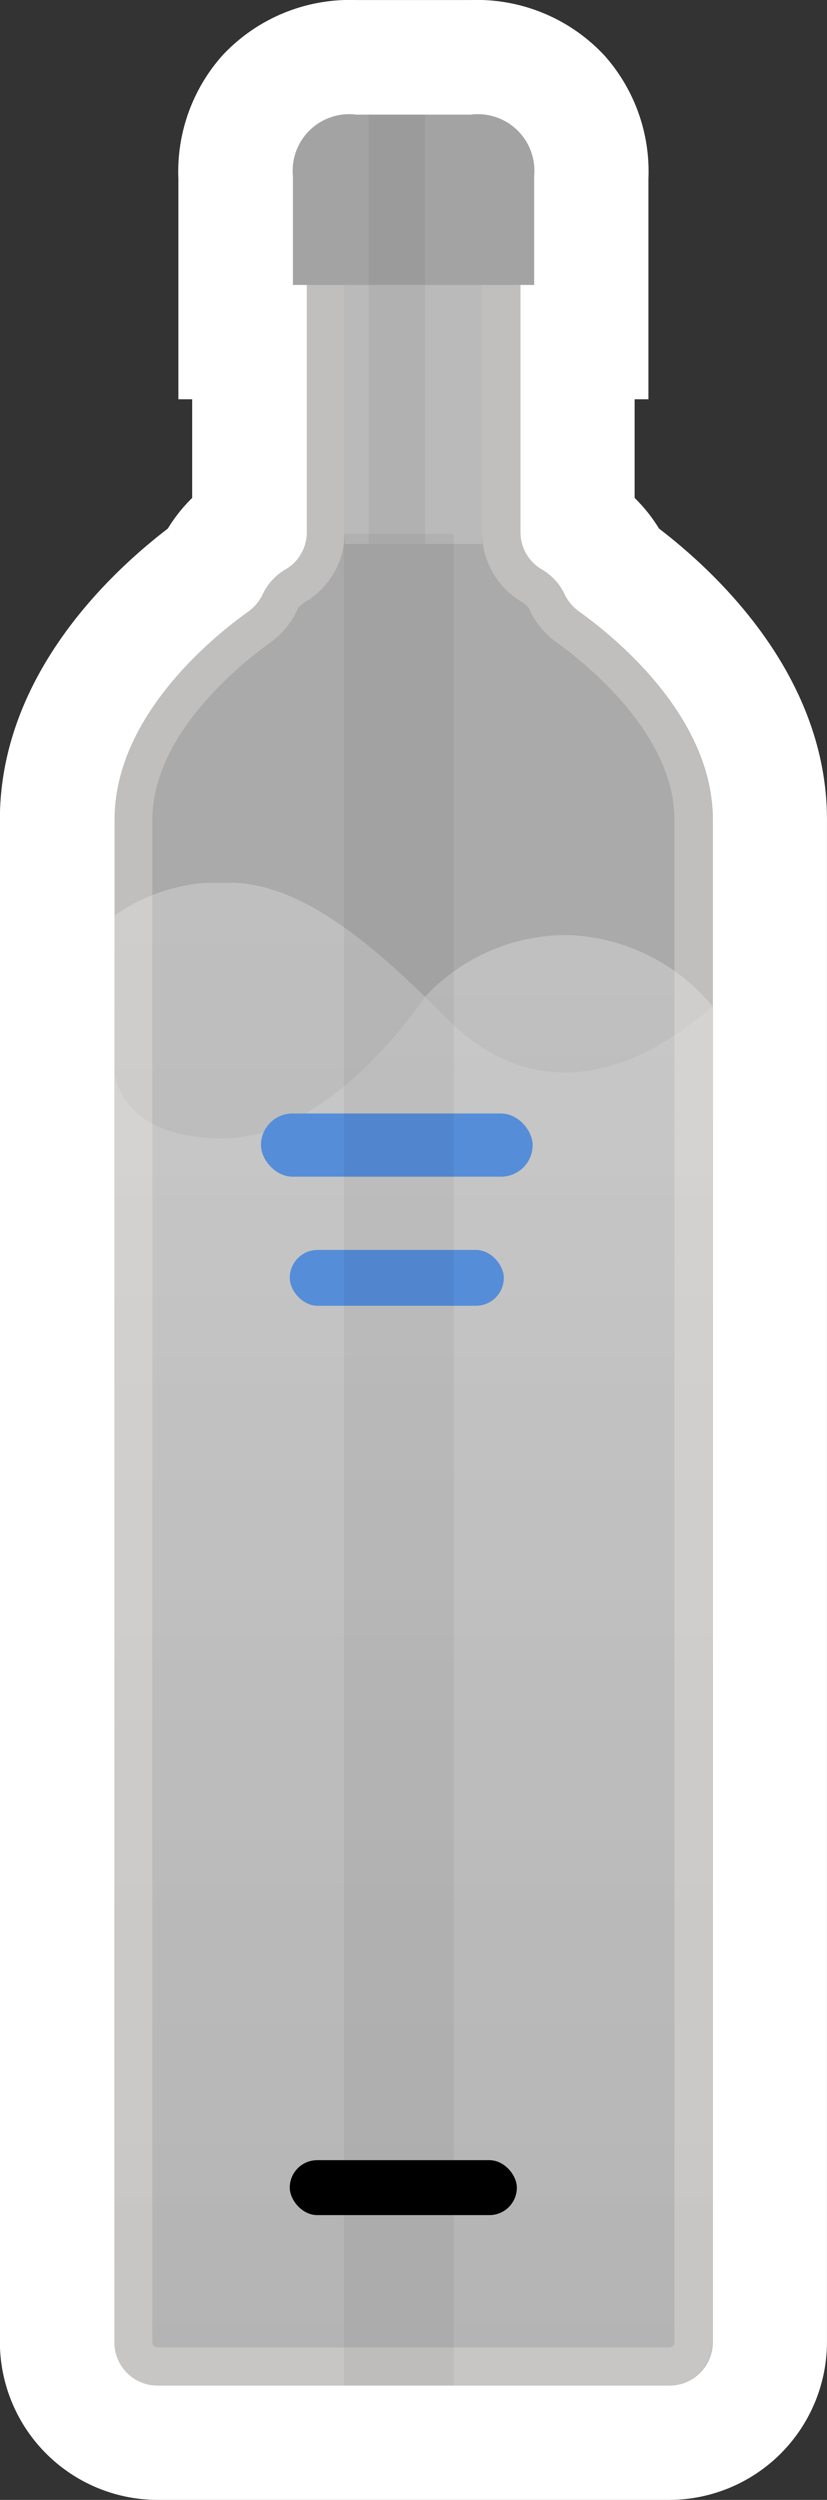<svg xmlns="http://www.w3.org/2000/svg" xmlns:xlink="http://www.w3.org/1999/xlink" width="21.817" height="65.885" viewBox="0 0 21.817 65.885">
  <rect x="0" y="0" width="21.817" height="65.885" fill="#333333" stroke="none"/>
  <defs>
    <clipPath id="clip-path">
      <path id="Path_200" data-name="Path 200" d="M1098.44-545.856a4.768,4.768,0,0,1,3.057-.869c2.08,0,4.206,2.067,5.759,3.62s3.951,2.244,6.967-.362v35.2s-.145,1.146-1.146,1.146h-13.491a1.123,1.123,0,0,1-1.146-1.146Z" transform="translate(-1098.44 546.725)" fill="none"/>
    </clipPath>
    <clipPath id="clip-path-2">
      <path id="Path_203" data-name="Path 203" d="M1114.223-538a5.165,5.165,0,0,0-3.837-1.882,5.1,5.1,0,0,0-3.752,1.63s-2.45,3.728-5.322,3.728-2.872-1.834-2.872-1.834V-502.8a1.154,1.154,0,0,0,1.146,1.146h13.491s1.146-.1,1.146-1.146Z" transform="translate(-1098.44 539.885)" fill="none"/>
    </clipPath>
  </defs>
  <g id="Group_81" data-name="Group 81" transform="translate(-1083.44 662.404)">
    <g id="Group_63" data-name="Group 63" transform="translate(1083.44 -662.404)">
      <path id="Path_196" data-name="Path 196" d="M1110.722-634.287a1.2,1.2,0,0,1-.425-.512,1.5,1.5,0,0,0-.616-.637,1.136,1.136,0,0,1-.531-.967v-6.513h.364v-2.872a1.491,1.491,0,0,0-1.674-1.617h-3.016a1.491,1.491,0,0,0-1.674,1.617v2.872h.364v6.513a1.136,1.136,0,0,1-.531.967,1.492,1.492,0,0,0-.615.637,1.2,1.2,0,0,1-.426.512c-.972.7-3.5,2.775-3.5,5.465V-588.7a1.146,1.146,0,0,0,1.146,1.146h13.491a1.146,1.146,0,0,0,1.146-1.146v-40.122C1114.223-631.512,1111.693-633.589,1110.722-634.287Z" transform="translate(-1095.423 650.421)" fill="#a3a3a3"/>
      <path id="Path_197" data-name="Path 197" d="M1101.094-596.519H1087.6a4.168,4.168,0,0,1-4.163-4.163V-640.8c0-3.772,2.875-6.483,4.429-7.672a4.174,4.174,0,0,1,.644-.809v-2.6h-.364v-5.811a4.6,4.6,0,0,1,1.161-3.25,4.6,4.6,0,0,1,3.531-1.461h3.016a4.6,4.6,0,0,1,3.531,1.461,4.594,4.594,0,0,1,1.161,3.25v5.811h-.364v2.6a4.165,4.165,0,0,1,.644.808c1.554,1.189,4.43,3.9,4.43,7.672v40.122A4.168,4.168,0,0,1,1101.094-596.519Zm-11.62-6.033h9.75V-640.8c0-.969-1.128-2.212-2.245-3.015h0a4.309,4.309,0,0,1-1.156-1.229,4.11,4.11,0,0,1-1.474-2.056,4.111,4.111,0,0,1-1.474,2.056,4.317,4.317,0,0,1-1.156,1.229c-1.117.8-2.245,2.047-2.245,3.015Zm3.708-43.1,0,.007Zm1.346-12.4v0Zm-.358,0v0Z" transform="translate(-1083.44 662.404)" fill="#fff"/>
    </g>
    <g id="Group_64" data-name="Group 64" transform="translate(1086.457 -656.443)">
      <path id="Path_198" data-name="Path 198" d="M1110.3-623.1a1.5,1.5,0,0,0-.616-.637,1.136,1.136,0,0,1-.531-.967v-6.911a1.146,1.146,0,0,0-1.146-1.146h-3.344a1.147,1.147,0,0,0-1.146,1.146v6.911a1.135,1.135,0,0,1-.531.967,1.493,1.493,0,0,0-.615.637,1.2,1.2,0,0,1-.426.512c-.972.7-3.5,2.775-3.5,5.466V-577a1.146,1.146,0,0,0,1.146,1.146h13.491a1.146,1.146,0,0,0,1.146-1.146v-40.122c0-2.691-2.53-4.767-3.5-5.466A1.2,1.2,0,0,1,1110.3-623.1Z" transform="translate(-1098.44 632.765)" fill="#aaa"/>
    </g>
    <g id="Group_65" data-name="Group 65" transform="translate(1092.538 -654.898)">
      <rect id="Rectangle_445" data-name="Rectangle 445" width="3.62" height="6.83" transform="translate(0 0)" fill="#bababa"/>
    </g>
    <g id="Group_68" data-name="Group 68" transform="translate(1086.457 -639.139)" opacity="0.59">
      <g id="Group_67" data-name="Group 67" transform="translate(0 0)">
        <g id="Group_66" data-name="Group 66" clip-path="url(#clip-path)">
          <rect id="Rectangle_446" data-name="Rectangle 446" width="15.783" transform="translate(0 39.603)" fill="#b6b6b6"/>
          <rect id="Rectangle_447" data-name="Rectangle 447" width="15.783" height="1.65" transform="translate(0 37.953)" fill="#b6b6b6"/>
          <rect id="Rectangle_448" data-name="Rectangle 448" width="15.783" height="1.65" transform="translate(0 36.303)" fill="#b7b7b7"/>
          <rect id="Rectangle_449" data-name="Rectangle 449" width="15.783" height="1.65" transform="translate(0 34.653)" fill="#b8b8b8"/>
          <rect id="Rectangle_450" data-name="Rectangle 450" width="15.783" height="1.65" transform="translate(0 33.003)" fill="#b9b9b9"/>
          <rect id="Rectangle_451" data-name="Rectangle 451" width="15.783" height="1.65" transform="translate(0 31.353)" fill="#bababa"/>
          <rect id="Rectangle_452" data-name="Rectangle 452" width="15.783" height="1.65" transform="translate(0 29.703)" fill="#bbb"/>
          <rect id="Rectangle_453" data-name="Rectangle 453" width="15.783" height="1.65" transform="translate(0 28.052)" fill="#bcbcbc"/>
          <rect id="Rectangle_454" data-name="Rectangle 454" width="15.783" height="1.65" transform="translate(0 26.402)" fill="#bdbdbd"/>
          <rect id="Rectangle_455" data-name="Rectangle 455" width="15.783" height="1.65" transform="translate(0 24.752)" fill="#bebebe"/>
          <rect id="Rectangle_456" data-name="Rectangle 456" width="15.783" height="1.65" transform="translate(0 23.102)" fill="#bfbfbf"/>
          <rect id="Rectangle_457" data-name="Rectangle 457" width="15.783" height="1.65" transform="translate(0 21.452)" fill="silver"/>
          <rect id="Rectangle_458" data-name="Rectangle 458" width="15.783" height="1.65" transform="translate(0 19.802)" fill="#c1c1c1"/>
          <rect id="Rectangle_459" data-name="Rectangle 459" width="15.783" height="1.65" transform="translate(0 18.152)" fill="#c3c3c3"/>
          <rect id="Rectangle_460" data-name="Rectangle 460" width="15.783" height="1.65" transform="translate(0 16.501)" fill="#c4c4c4"/>
          <rect id="Rectangle_461" data-name="Rectangle 461" width="15.783" height="1.65" transform="translate(0 14.851)" fill="#c5c5c5"/>
          <rect id="Rectangle_462" data-name="Rectangle 462" width="15.783" height="1.65" transform="translate(0 13.201)" fill="#c6c6c6"/>
          <rect id="Rectangle_463" data-name="Rectangle 463" width="15.783" height="1.65" transform="translate(0 11.551)" fill="#c7c7c7"/>
          <rect id="Rectangle_464" data-name="Rectangle 464" width="15.783" height="1.65" transform="translate(0 9.901)" fill="#c8c8c8"/>
          <rect id="Rectangle_465" data-name="Rectangle 465" width="15.783" height="1.65" transform="translate(0 8.251)" fill="#c9c9c9"/>
          <rect id="Rectangle_466" data-name="Rectangle 466" width="15.783" height="1.65" transform="translate(0 6.601)" fill="#cacaca"/>
          <rect id="Rectangle_467" data-name="Rectangle 467" width="15.783" height="1.65" transform="translate(0 4.951)" fill="#cbcbcb"/>
          <rect id="Rectangle_468" data-name="Rectangle 468" width="15.783" height="1.65" transform="translate(0 3.3)" fill="#ccc"/>
          <rect id="Rectangle_469" data-name="Rectangle 469" width="15.783" height="1.65" transform="translate(0 1.65)" fill="#cdcdcd"/>
          <rect id="Rectangle_470" data-name="Rectangle 470" width="15.783" height="1.65" transform="translate(0 0)" fill="#cecece"/>
          <path id="Path_199" data-name="Path 199" d="M1114.223-546.725h0Z" transform="translate(-1098.44 546.725)" fill="#cecece"/>
        </g>
      </g>
    </g>
    <g id="Group_71" data-name="Group 71" transform="translate(1086.457 -637.764)" opacity="0.6">
      <g id="Group_70" data-name="Group 70" transform="translate(0 0)">
        <g id="Group_69" data-name="Group 69" clip-path="url(#clip-path-2)">
          <path id="Path_201" data-name="Path 201" d="M1098.44-349.8h0Z" transform="translate(-1098.44 388.032)" fill="#b6b6b6"/>
          <rect id="Rectangle_471" data-name="Rectangle 471" width="15.783" height="1.593" transform="translate(0 36.635)" fill="#b6b6b6"/>
          <rect id="Rectangle_472" data-name="Rectangle 472" width="15.783" height="1.593" transform="translate(0 35.042)" fill="#b7b7b7"/>
          <rect id="Rectangle_473" data-name="Rectangle 473" width="15.783" height="1.593" transform="translate(0 33.449)" fill="#b8b8b8"/>
          <rect id="Rectangle_474" data-name="Rectangle 474" width="15.783" height="1.593" transform="translate(0 31.857)" fill="#b9b9b9"/>
          <rect id="Rectangle_475" data-name="Rectangle 475" width="15.783" height="1.593" transform="translate(0 30.264)" fill="#bababa"/>
          <rect id="Rectangle_476" data-name="Rectangle 476" width="15.783" height="1.593" transform="translate(0 28.671)" fill="#bbb"/>
          <rect id="Rectangle_477" data-name="Rectangle 477" width="15.783" height="1.593" transform="translate(0 27.078)" fill="#bcbcbc"/>
          <rect id="Rectangle_478" data-name="Rectangle 478" width="15.783" height="1.593" transform="translate(0 25.485)" fill="#bdbdbd"/>
          <rect id="Rectangle_479" data-name="Rectangle 479" width="15.783" height="1.593" transform="translate(0 23.892)" fill="#bebebe"/>
          <rect id="Rectangle_480" data-name="Rectangle 480" width="15.783" height="1.593" transform="translate(0 22.3)" fill="#bfbfbf"/>
          <rect id="Rectangle_481" data-name="Rectangle 481" width="15.783" height="1.593" transform="translate(0 20.707)" fill="silver"/>
          <rect id="Rectangle_482" data-name="Rectangle 482" width="15.783" height="1.593" transform="translate(0 19.114)" fill="#c1c1c1"/>
          <rect id="Rectangle_483" data-name="Rectangle 483" width="15.783" height="1.593" transform="translate(0 17.521)" fill="#c3c3c3"/>
          <rect id="Rectangle_484" data-name="Rectangle 484" width="15.783" height="1.593" transform="translate(0 15.928)" fill="#c4c4c4"/>
          <rect id="Rectangle_485" data-name="Rectangle 485" width="15.783" height="1.593" transform="translate(0 14.336)" fill="#c5c5c5"/>
          <rect id="Rectangle_486" data-name="Rectangle 486" width="15.783" height="1.593" transform="translate(0 12.743)" fill="#c6c6c6"/>
          <rect id="Rectangle_487" data-name="Rectangle 487" width="15.783" height="1.593" transform="translate(0 11.15)" fill="#c7c7c7"/>
          <rect id="Rectangle_488" data-name="Rectangle 488" width="15.783" height="1.593" transform="translate(0 9.557)" fill="#c8c8c8"/>
          <rect id="Rectangle_489" data-name="Rectangle 489" width="15.783" height="1.593" transform="translate(0 7.964)" fill="#c9c9c9"/>
          <rect id="Rectangle_490" data-name="Rectangle 490" width="15.783" height="1.593" transform="translate(0 6.371)" fill="#cacaca"/>
          <rect id="Rectangle_491" data-name="Rectangle 491" width="15.783" height="1.593" transform="translate(0 4.779)" fill="#cbcbcb"/>
          <rect id="Rectangle_492" data-name="Rectangle 492" width="15.783" height="1.593" transform="translate(0 3.186)" fill="#ccc"/>
          <rect id="Rectangle_493" data-name="Rectangle 493" width="15.783" height="1.593" transform="translate(0 1.593)" fill="#cdcdcd"/>
          <rect id="Rectangle_494" data-name="Rectangle 494" width="15.783" height="1.593" transform="translate(0 0)" fill="#cecece"/>
          <path id="Path_202" data-name="Path 202" d="M1114.223-539.885h0Z" transform="translate(-1098.44 539.885)" fill="#cecece"/>
        </g>
      </g>
    </g>
    <g id="Group_73" data-name="Group 73" transform="translate(1086.457 -656.443)" opacity="0.29">
      <g id="Group_72" data-name="Group 72" transform="translate(0 0)">
        <path id="Path_204" data-name="Path 204" d="M1108-631.76a.141.141,0,0,1,.141.141v6.911a2.128,2.128,0,0,0,1.005,1.82.871.871,0,0,1,.222.177,2.208,2.208,0,0,0,.764.934c.723.52,3.083,2.391,3.083,4.649V-577a.141.141,0,0,1-.141.141h-13.491a.141.141,0,0,1-.141-.141v-40.122c0-2.258,2.36-4.129,3.083-4.649a2.209,2.209,0,0,0,.764-.934.867.867,0,0,1,.221-.177,2.128,2.128,0,0,0,1.005-1.82v-6.911a.141.141,0,0,1,.141-.141H1108m0-1.005h-3.344a1.147,1.147,0,0,0-1.146,1.146v6.911a1.135,1.135,0,0,1-.531.967,1.493,1.493,0,0,0-.615.637,1.2,1.2,0,0,1-.426.512c-.972.7-3.5,2.775-3.5,5.466V-577a1.146,1.146,0,0,0,1.146,1.146h13.491a1.146,1.146,0,0,0,1.146-1.146v-40.122c0-2.691-2.53-4.767-3.5-5.466a1.2,1.2,0,0,1-.425-.512,1.5,1.5,0,0,0-.616-.637,1.136,1.136,0,0,1-.531-.967v-6.911a1.146,1.146,0,0,0-1.146-1.146Z" transform="translate(-1098.44 632.765)" fill="#f4f1ef"/>
      </g>
    </g>
    <g id="Group_74" data-name="Group 74" transform="translate(1086.457 -638.271)">
      <path id="Path_205" data-name="Path 205" d="M1098.44-542.405" transform="translate(-1098.44 542.405)" fill="#aaa"/>
    </g>
    <g id="Group_75" data-name="Group 75" transform="translate(1091.163 -659.387)">
      <path id="Path_206" data-name="Path 206" d="M1126.534-647.4h-3.016a1.491,1.491,0,0,0-1.674,1.617v2.872h6.365v-2.872A1.492,1.492,0,0,0,1126.534-647.4Z" transform="translate(-1121.84 647.404)" fill="#a3a3a3"/>
    </g>
    <g id="Group_76" data-name="Group 76" transform="translate(1090.324 -633.058)">
      <rect id="Rectangle_495" data-name="Rectangle 495" width="7.168" height="1.665" rx="0.833" transform="translate(0 0)" fill="#558dd8"/>
    </g>
    <g id="Group_77" data-name="Group 77" transform="translate(1091.084 -629.462)">
      <rect id="Rectangle_496" data-name="Rectangle 496" width="5.647" height="1.472" rx="0.736" transform="translate(0)" fill="#558dd8"/>
    </g>
    <g id="Group_78" data-name="Group 78" transform="translate(1091.084 -605.473)">
      <rect id="Rectangle_497" data-name="Rectangle 497" width="5.991" height="1.448" rx="0.724" transform="translate(0)"/>
    </g>
    <g id="Group_79" data-name="Group 79" transform="translate(1093.166 -659.387)" opacity="0.05">
      <rect id="Rectangle_498" data-name="Rectangle 498" width="1.484" height="11.319" transform="translate(0)"/>
    </g>
    <g id="Group_80" data-name="Group 80" transform="translate(1092.514 -648.334)" opacity="0.05">
      <rect id="Rectangle_499" data-name="Rectangle 499" width="2.896" height="48.798" transform="translate(0)"/>
    </g>
  </g>
</svg>